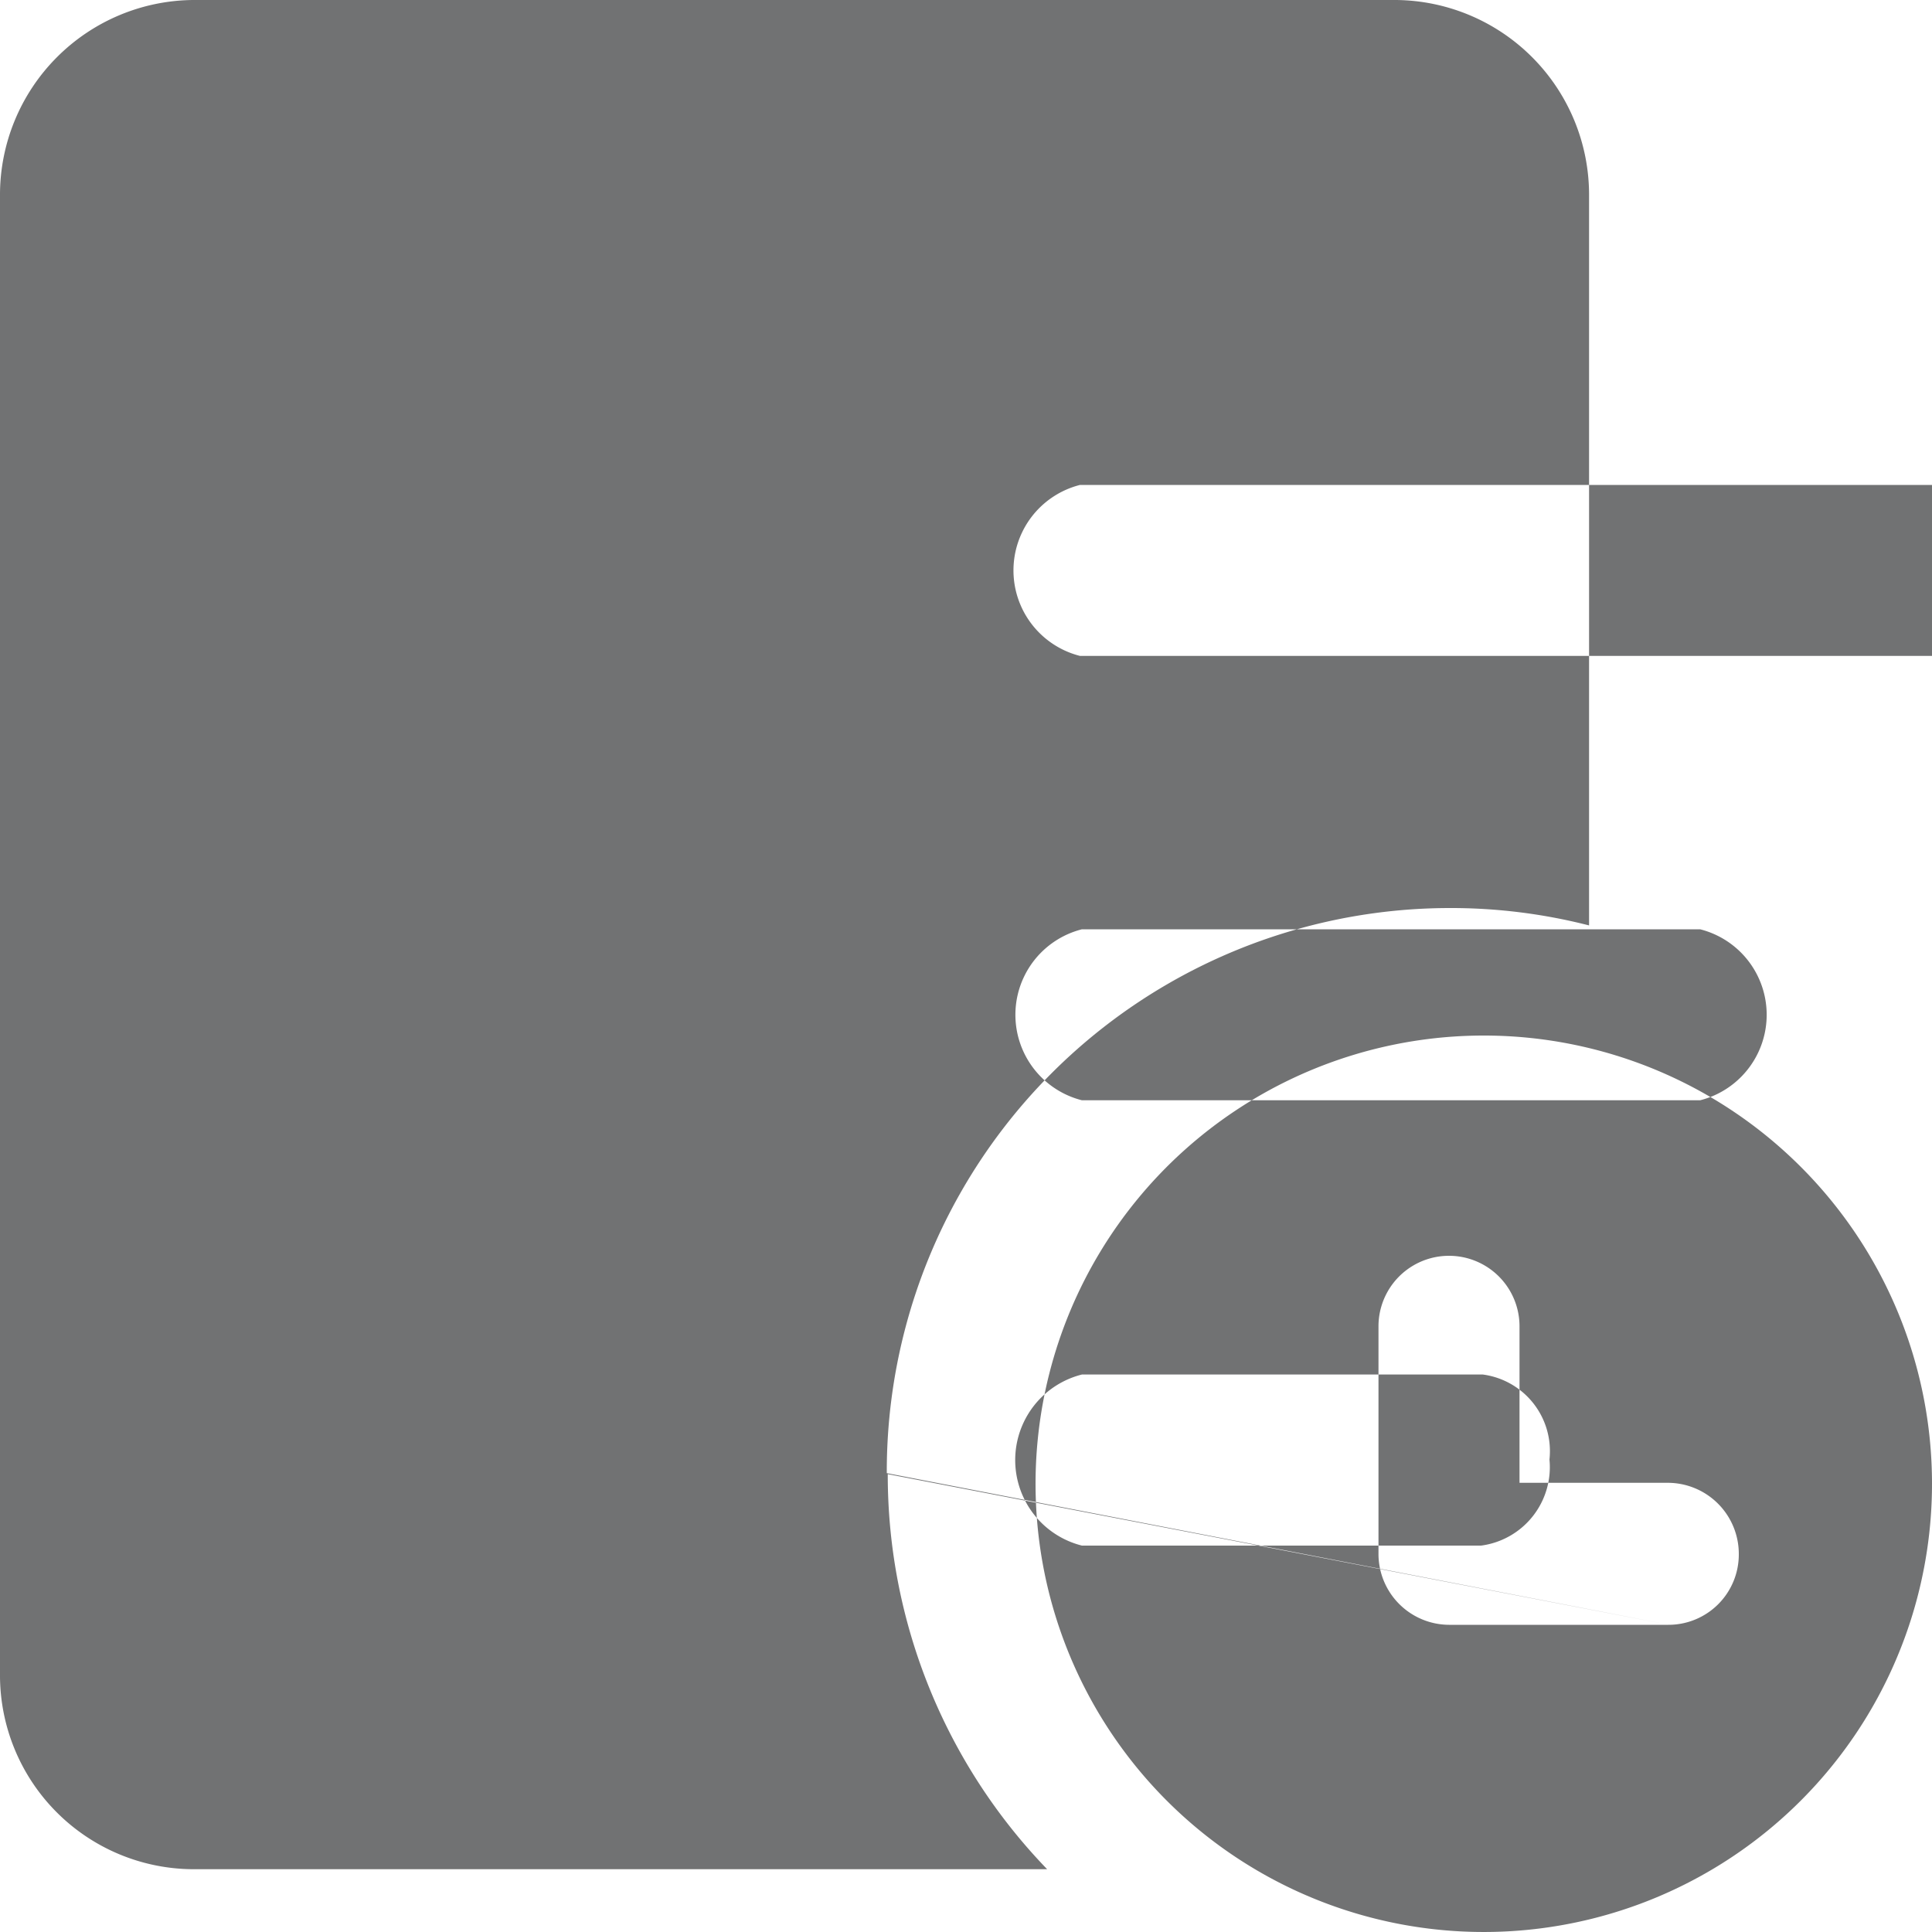 <svg xmlns="http://www.w3.org/2000/svg" width="20" height="20"><path d="M15.38 10.72A4.64 4.64 0 1 0 20 15.36a4.639 4.639 0 0 0-4.62-4.64zm1.9 6.1H15a.734.734 0 0 1-.73-.73v-2.36a.73.73 0 1 1 1.46 0v1.62h1.54a.736.736 0 0 1 .73.74.728.728 0 0 1-.73.73zm0 0l-8.1-1.57A5.832 5.832 0 0 1 15 9.4a5.761 5.761 0 0 1 1.45.18V2.02a2.017 2.017 0 0 0-2-2.02H2a2.017 2.017 0 0 0-2 2.02v15.32a2.008 2.008 0 0 0 2 2.01h8.84a5.879 5.879 0 0 1-1.65-4.09zm-6.1-11.8h9.6a.913.913 0 0 1 0 1.77h-9.6a.913.913 0 0 1 0-1.77zm0 4.6h6.42a.913.913 0 0 1 0 1.77H11.2a.913.913 0 0 1 0-1.77zM15.33 16H11.2a.913.913 0 0 1 0-1.771h4.15a.8.8 0 0 1 .69.88.819.819 0 0 1-.7.89zm0 0" fill="#717273" fill-rule="evenodd"/></svg>